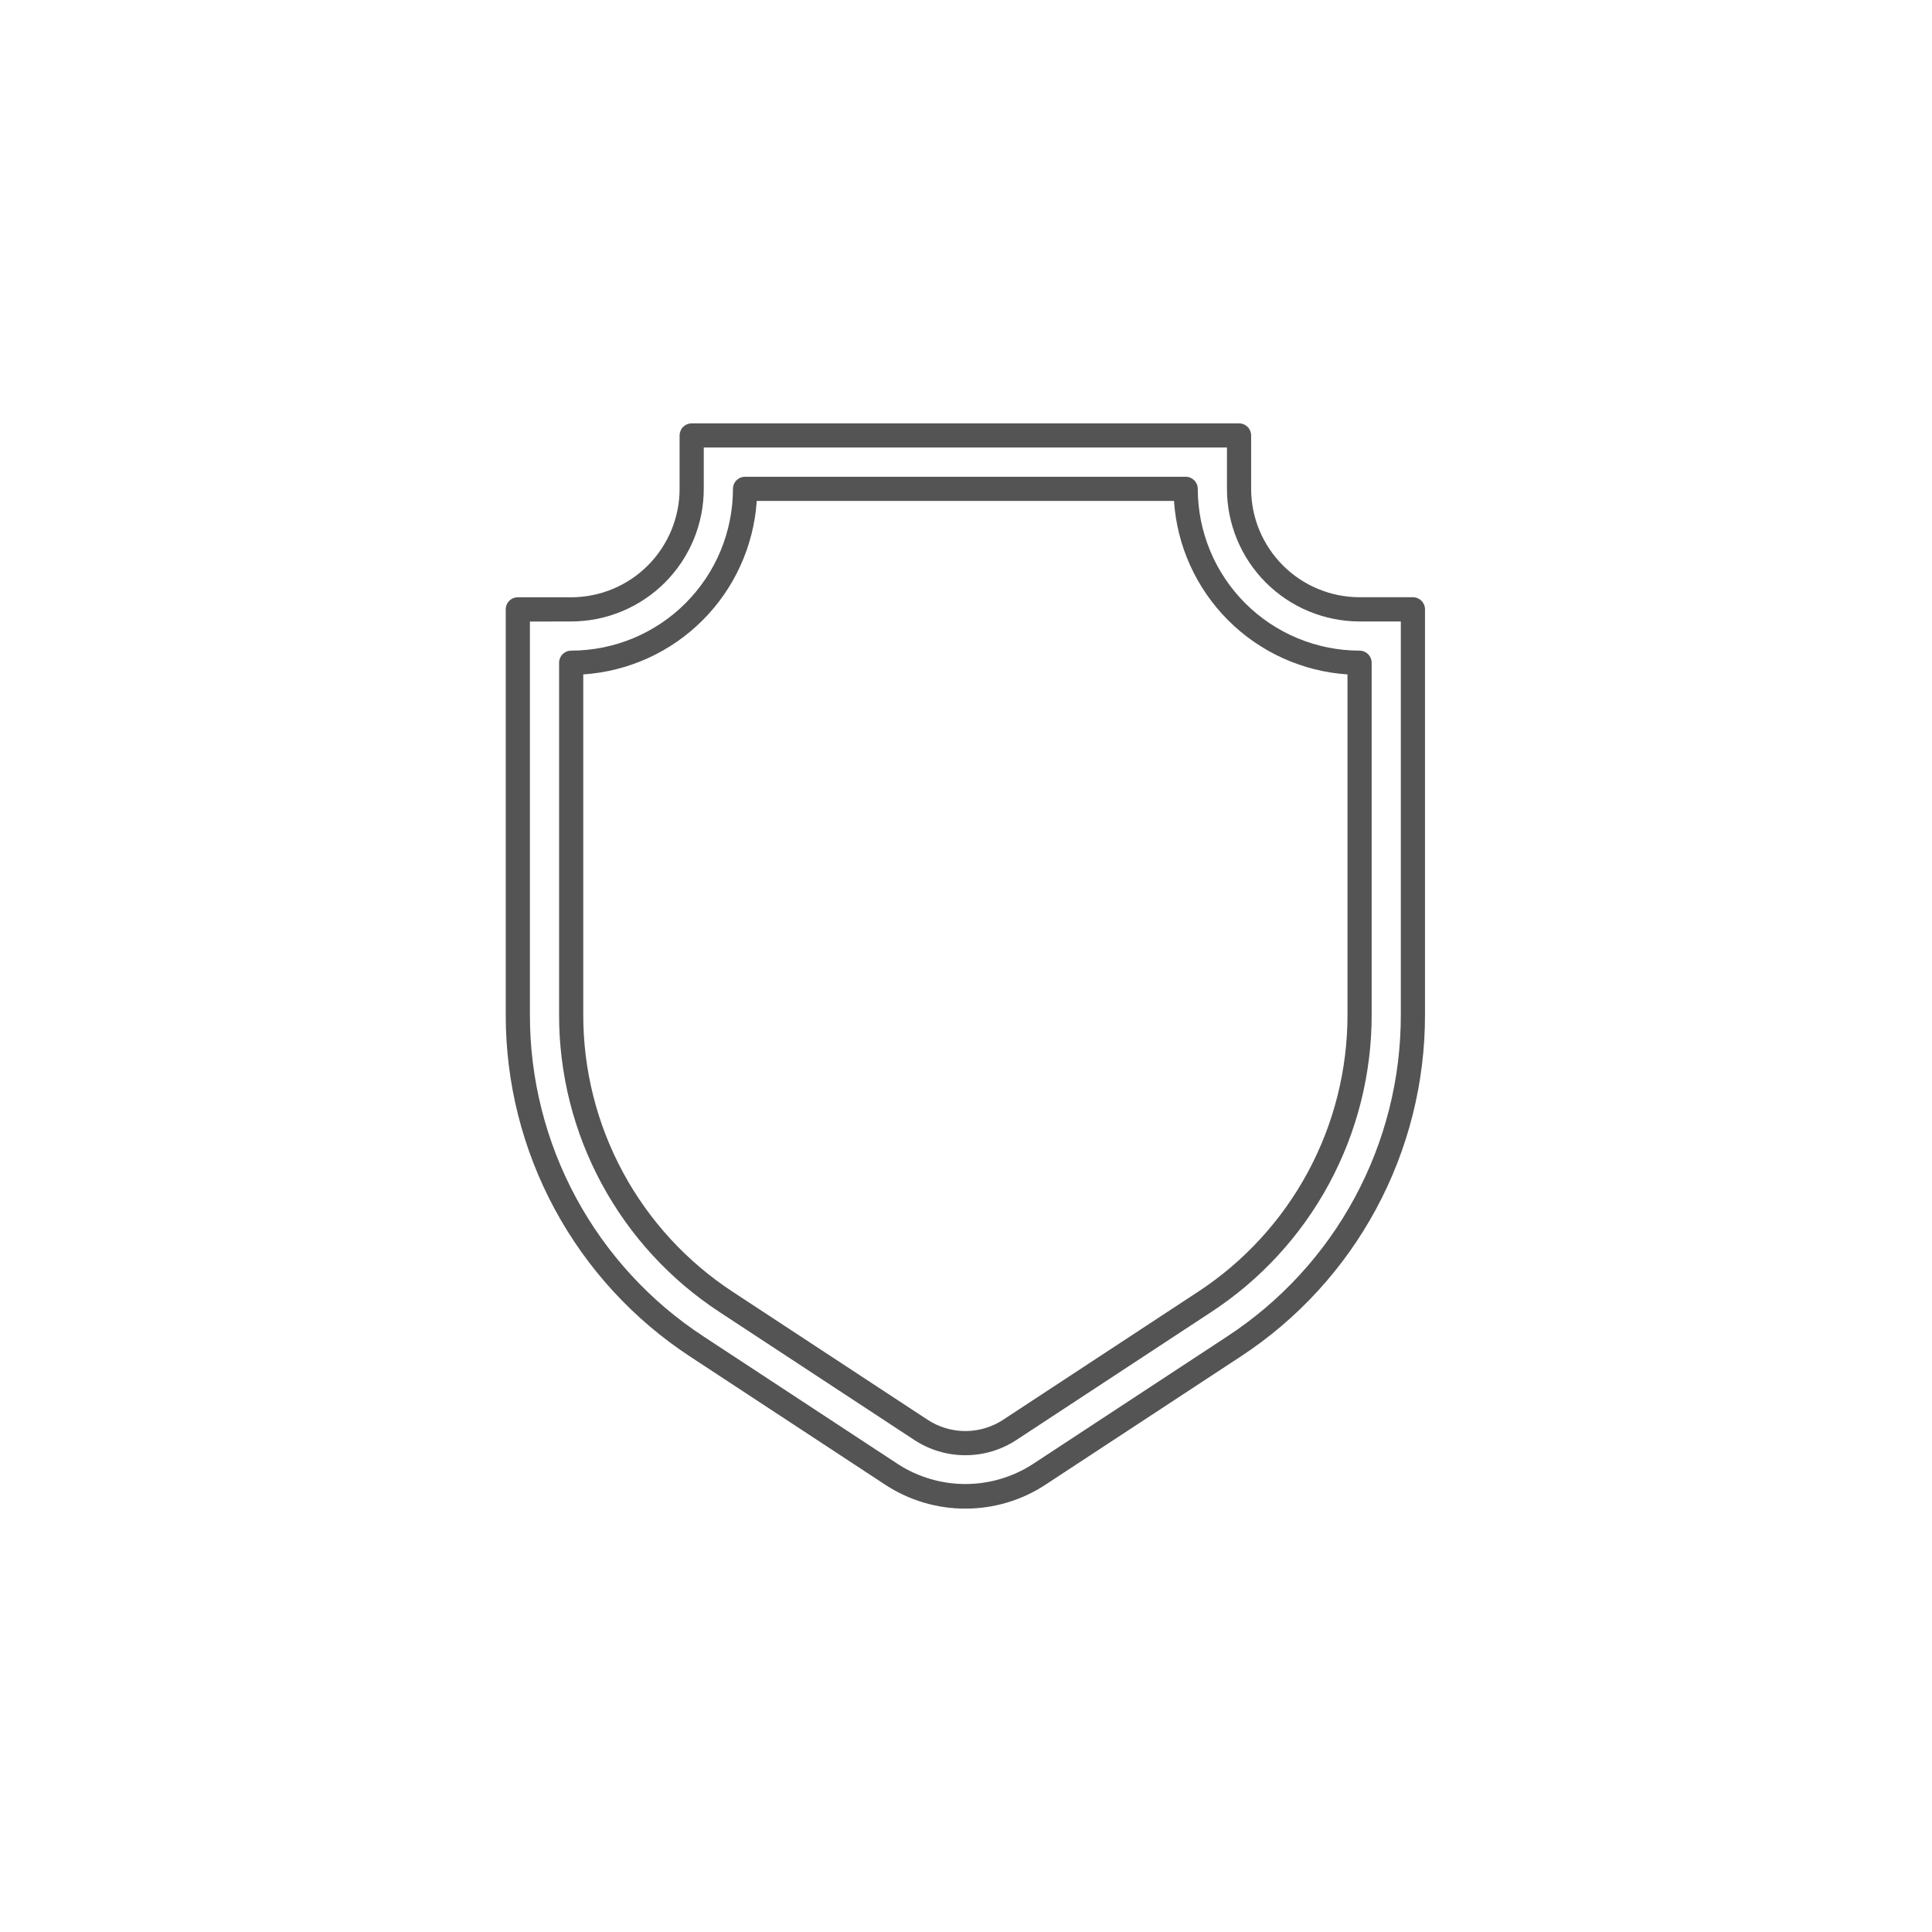 <svg xmlns="http://www.w3.org/2000/svg" xmlns:xlink="http://www.w3.org/1999/xlink" width="500" zoomAndPan="magnify" viewBox="0 0 375 375" height="500" preserveAspectRatio="xMidYMid meet" version="1.0"><defs><clipPath id="475df85d09"><path d="M 98.238 82 L 276.738 82 L 276.738 293 L 98.238 293 Z M 98.238 82 " clip-rule="nonzero"/></clipPath></defs><rect x="-37.5" width="450" fill="#ffffff" y="-37.5" height="450" fill-opacity="1"/><g clip-path="url(#475df85d09)"><path fill="#545454" d="M 187.379 292.82 C 184.605 292.824 181.895 292.43 179.238 291.637 C 176.582 290.84 174.098 289.684 171.781 288.156 L 133.988 263.332 C 131.246 261.535 128.621 259.578 126.121 257.457 C 123.621 255.332 121.258 253.066 119.039 250.648 C 116.82 248.234 114.758 245.691 112.855 243.02 C 110.953 240.348 109.223 237.566 107.664 234.68 C 106.105 231.793 104.734 228.82 103.543 225.766 C 102.355 222.707 101.359 219.59 100.559 216.406 C 99.758 213.227 99.156 210.008 98.758 206.754 C 98.355 203.496 98.16 200.23 98.164 196.949 L 98.164 118.277 C 98.164 117.969 98.223 117.668 98.344 117.383 C 98.461 117.094 98.629 116.84 98.852 116.621 C 99.07 116.398 99.324 116.23 99.613 116.113 C 99.898 115.992 100.199 115.934 100.508 115.934 L 110.863 115.934 C 111.551 115.934 112.238 115.898 112.926 115.828 C 113.613 115.762 114.293 115.66 114.969 115.523 C 115.645 115.391 116.312 115.223 116.973 115.02 C 117.629 114.82 118.277 114.586 118.914 114.324 C 119.551 114.059 120.172 113.766 120.781 113.441 C 121.391 113.113 121.98 112.762 122.551 112.379 C 123.125 111.996 123.676 111.586 124.211 111.148 C 124.742 110.711 125.254 110.246 125.742 109.758 C 126.227 109.273 126.691 108.762 127.129 108.23 C 127.562 107.695 127.973 107.145 128.359 106.57 C 128.742 106 129.094 105.406 129.418 104.801 C 129.746 104.191 130.039 103.57 130.305 102.934 C 130.566 102.297 130.801 101.648 131 100.988 C 131.199 100.332 131.367 99.664 131.504 98.988 C 131.637 98.312 131.738 97.629 131.809 96.945 C 131.875 96.258 131.91 95.57 131.91 94.883 L 131.91 84.52 C 131.91 84.207 131.973 83.91 132.09 83.621 C 132.211 83.332 132.379 83.078 132.598 82.859 C 132.82 82.641 133.074 82.469 133.359 82.352 C 133.648 82.234 133.945 82.172 134.258 82.172 L 240.496 82.172 C 240.809 82.172 241.105 82.234 241.395 82.352 C 241.684 82.469 241.934 82.641 242.156 82.859 C 242.375 83.078 242.543 83.332 242.664 83.621 C 242.781 83.91 242.844 84.207 242.844 84.52 L 242.844 94.871 C 242.844 95.562 242.879 96.25 242.945 96.934 C 243.016 97.621 243.117 98.301 243.25 98.977 C 243.387 99.652 243.555 100.32 243.754 100.98 C 243.953 101.641 244.188 102.289 244.449 102.926 C 244.715 103.562 245.008 104.184 245.336 104.789 C 245.66 105.398 246.016 105.988 246.398 106.562 C 246.781 107.133 247.191 107.688 247.629 108.219 C 248.066 108.754 248.527 109.262 249.016 109.75 C 249.5 110.238 250.012 110.699 250.543 111.137 C 251.078 111.574 251.629 111.984 252.203 112.367 C 252.773 112.75 253.367 113.105 253.973 113.43 C 254.582 113.754 255.203 114.051 255.84 114.312 C 256.477 114.578 257.125 114.812 257.785 115.012 C 258.441 115.211 259.109 115.379 259.785 115.516 C 260.461 115.648 261.145 115.75 261.828 115.82 C 262.516 115.887 263.203 115.922 263.891 115.922 L 274.246 115.922 C 274.555 115.922 274.855 115.984 275.145 116.102 C 275.43 116.223 275.684 116.391 275.902 116.609 C 276.125 116.832 276.293 117.086 276.414 117.371 C 276.531 117.66 276.59 117.957 276.59 118.27 L 276.59 196.949 C 276.598 200.23 276.398 203.496 275.996 206.754 C 275.598 210.008 274.996 213.227 274.195 216.406 C 273.395 219.59 272.398 222.707 271.211 225.766 C 270.023 228.82 268.648 231.793 267.09 234.68 C 265.531 237.566 263.801 240.348 261.898 243.02 C 259.996 245.691 257.934 248.234 255.715 250.648 C 253.496 253.066 251.137 255.332 248.633 257.457 C 246.133 259.578 243.508 261.535 240.766 263.332 L 202.969 288.152 C 200.656 289.676 198.172 290.836 195.516 291.633 C 192.863 292.426 190.148 292.824 187.379 292.82 Z M 102.855 120.645 L 102.855 196.949 C 102.852 200.035 103.035 203.109 103.414 206.172 C 103.789 209.238 104.355 212.266 105.109 215.258 C 105.863 218.25 106.801 221.188 107.918 224.062 C 109.035 226.938 110.328 229.734 111.793 232.453 C 113.262 235.168 114.887 237.785 116.68 240.297 C 118.469 242.812 120.41 245.203 122.5 247.477 C 124.586 249.75 126.809 251.883 129.16 253.883 C 131.516 255.879 133.984 257.723 136.566 259.41 L 174.359 284.227 C 175.324 284.848 176.328 285.395 177.375 285.871 C 178.418 286.348 179.492 286.75 180.594 287.07 C 181.695 287.395 182.812 287.641 183.949 287.801 C 185.086 287.965 186.23 288.047 187.379 288.047 C 188.523 288.047 189.668 287.965 190.805 287.801 C 191.941 287.641 193.059 287.395 194.16 287.07 C 195.262 286.75 196.336 286.348 197.379 285.871 C 198.426 285.395 199.43 284.848 200.395 284.227 L 238.188 259.41 C 240.77 257.719 243.238 255.875 245.594 253.879 C 247.945 251.883 250.168 249.746 252.254 247.477 C 254.344 245.203 256.285 242.809 258.074 240.297 C 259.867 237.781 261.492 235.168 262.961 232.449 C 264.426 229.734 265.719 226.938 266.836 224.062 C 267.953 221.184 268.891 218.25 269.645 215.258 C 270.398 212.266 270.965 209.234 271.34 206.172 C 271.719 203.109 271.902 200.035 271.898 196.949 L 271.898 120.625 L 263.891 120.625 C 263.047 120.625 262.207 120.582 261.367 120.496 C 260.531 120.414 259.699 120.289 258.871 120.125 C 258.043 119.961 257.227 119.754 256.422 119.508 C 255.617 119.266 254.824 118.98 254.043 118.656 C 253.266 118.332 252.504 117.973 251.762 117.574 C 251.02 117.18 250.297 116.746 249.598 116.277 C 248.895 115.809 248.219 115.309 247.57 114.773 C 246.918 114.238 246.293 113.672 245.699 113.074 C 245.102 112.48 244.535 111.855 244.004 111.203 C 243.469 110.555 242.965 109.879 242.496 109.176 C 242.027 108.477 241.598 107.754 241.199 107.012 C 240.801 106.27 240.441 105.508 240.117 104.727 C 239.793 103.949 239.512 103.156 239.266 102.352 C 239.02 101.547 238.816 100.73 238.648 99.902 C 238.484 99.074 238.359 98.242 238.277 97.406 C 238.195 96.566 238.152 95.727 238.152 94.883 L 238.152 86.863 L 136.602 86.863 L 136.602 94.871 C 136.602 95.715 136.562 96.559 136.477 97.395 C 136.395 98.234 136.27 99.066 136.105 99.895 C 135.941 100.723 135.734 101.539 135.492 102.344 C 135.246 103.152 134.961 103.941 134.641 104.723 C 134.316 105.5 133.957 106.262 133.559 107.004 C 133.16 107.75 132.727 108.473 132.262 109.172 C 131.793 109.871 131.289 110.551 130.754 111.199 C 130.223 111.852 129.656 112.477 129.059 113.074 C 128.465 113.668 127.84 114.234 127.188 114.77 C 126.535 115.305 125.859 115.805 125.16 116.273 C 124.461 116.742 123.738 117.176 122.996 117.574 C 122.25 117.973 121.492 118.332 120.711 118.656 C 119.934 118.98 119.141 119.262 118.336 119.508 C 117.527 119.754 116.711 119.961 115.883 120.125 C 115.059 120.289 114.227 120.414 113.387 120.496 C 112.547 120.582 111.707 120.625 110.863 120.625 Z M 187.379 282.457 C 185.617 282.457 183.891 282.207 182.203 281.703 C 180.516 281.199 178.938 280.461 177.465 279.496 L 139.672 254.676 C 137.285 253.113 135.004 251.41 132.828 249.566 C 130.652 247.719 128.602 245.746 126.672 243.648 C 124.742 241.547 122.949 239.336 121.293 237.012 C 119.641 234.688 118.133 232.27 116.781 229.762 C 115.426 227.25 114.23 224.664 113.195 222.008 C 112.164 219.348 111.297 216.637 110.602 213.871 C 109.906 211.102 109.383 208.305 109.035 205.473 C 108.684 202.645 108.512 199.801 108.52 196.949 L 108.52 128.633 C 108.52 128.32 108.578 128.023 108.695 127.734 C 108.816 127.449 108.984 127.195 109.203 126.973 C 109.426 126.754 109.68 126.586 109.965 126.465 C 110.254 126.348 110.551 126.289 110.863 126.289 C 111.891 126.285 112.918 126.234 113.941 126.133 C 114.965 126.031 115.98 125.879 116.988 125.68 C 117.996 125.477 118.992 125.227 119.977 124.93 C 120.961 124.629 121.926 124.285 122.875 123.891 C 123.828 123.496 124.754 123.055 125.66 122.57 C 126.566 122.086 127.449 121.559 128.305 120.988 C 129.16 120.414 129.984 119.805 130.777 119.152 C 131.574 118.5 132.332 117.809 133.062 117.082 C 133.789 116.355 134.477 115.594 135.129 114.797 C 135.781 114.004 136.395 113.18 136.965 112.324 C 137.539 111.469 138.066 110.59 138.551 109.684 C 139.035 108.777 139.477 107.848 139.871 106.898 C 140.262 105.949 140.609 104.98 140.91 103.996 C 141.207 103.012 141.457 102.016 141.66 101.008 C 141.859 100 142.012 98.984 142.113 97.961 C 142.215 96.938 142.266 95.914 142.27 94.883 C 142.27 94.574 142.328 94.273 142.445 93.988 C 142.566 93.699 142.734 93.445 142.957 93.227 C 143.176 93.008 143.43 92.836 143.715 92.719 C 144.004 92.598 144.305 92.539 144.613 92.539 L 230.141 92.539 C 230.453 92.539 230.75 92.598 231.039 92.719 C 231.324 92.836 231.578 93.008 231.801 93.227 C 232.02 93.445 232.188 93.699 232.309 93.988 C 232.426 94.273 232.484 94.574 232.484 94.883 C 232.488 95.914 232.539 96.938 232.641 97.961 C 232.742 98.984 232.895 100 233.094 101.008 C 233.297 102.016 233.547 103.012 233.844 103.996 C 234.145 104.98 234.492 105.949 234.887 106.898 C 235.277 107.848 235.719 108.777 236.203 109.684 C 236.688 110.59 237.215 111.469 237.789 112.324 C 238.359 113.18 238.973 114.004 239.625 114.797 C 240.277 115.594 240.965 116.355 241.695 117.082 C 242.422 117.809 243.18 118.5 243.977 119.152 C 244.77 119.805 245.598 120.414 246.449 120.988 C 247.305 121.559 248.188 122.086 249.094 122.57 C 250 123.055 250.93 123.496 251.879 123.891 C 252.828 124.285 253.793 124.629 254.777 124.93 C 255.762 125.227 256.758 125.477 257.766 125.68 C 258.773 125.879 259.789 126.031 260.812 126.133 C 261.836 126.234 262.863 126.285 263.891 126.289 C 264.203 126.289 264.5 126.348 264.789 126.465 C 265.074 126.586 265.328 126.754 265.551 126.973 C 265.77 127.195 265.938 127.449 266.059 127.734 C 266.176 128.023 266.238 128.32 266.238 128.633 L 266.238 196.949 C 266.242 199.801 266.07 202.645 265.719 205.473 C 265.371 208.305 264.848 211.102 264.152 213.871 C 263.457 216.637 262.59 219.348 261.559 222.008 C 260.523 224.664 259.328 227.25 257.977 229.762 C 256.621 232.27 255.117 234.688 253.461 237.012 C 251.805 239.336 250.012 241.547 248.082 243.648 C 246.152 245.746 244.102 247.719 241.926 249.566 C 239.75 251.41 237.469 253.113 235.082 254.676 L 197.289 279.496 C 195.816 280.461 194.238 281.195 192.551 281.703 C 190.863 282.207 189.137 282.457 187.379 282.457 Z M 113.211 130.902 L 113.211 196.949 C 113.207 199.605 113.367 202.254 113.691 204.895 C 114.016 207.535 114.504 210.141 115.152 212.719 C 115.801 215.297 116.609 217.828 117.57 220.305 C 118.535 222.781 119.648 225.191 120.91 227.531 C 122.172 229.871 123.574 232.125 125.117 234.289 C 126.66 236.453 128.332 238.516 130.129 240.473 C 131.93 242.434 133.844 244.27 135.871 245.992 C 137.898 247.711 140.023 249.301 142.246 250.754 L 180.043 275.574 C 181.133 276.289 182.301 276.832 183.551 277.207 C 184.797 277.578 186.074 277.766 187.379 277.766 C 188.68 277.766 189.957 277.578 191.203 277.207 C 192.453 276.832 193.621 276.289 194.711 275.574 L 232.508 250.754 C 234.73 249.301 236.859 247.711 238.887 245.992 C 240.914 244.27 242.824 242.434 244.625 240.473 C 246.422 238.516 248.094 236.453 249.637 234.289 C 251.18 232.125 252.582 229.871 253.844 227.531 C 255.105 225.191 256.219 222.781 257.184 220.305 C 258.148 217.828 258.953 215.297 259.602 212.719 C 260.25 210.141 260.738 207.535 261.062 204.895 C 261.391 202.254 261.551 199.605 261.547 196.949 L 261.547 130.902 C 260.465 130.832 259.387 130.711 258.316 130.543 C 257.246 130.375 256.188 130.156 255.137 129.895 C 254.082 129.629 253.047 129.32 252.023 128.961 C 251 128.605 249.996 128.203 249.008 127.754 C 248.02 127.305 247.055 126.816 246.113 126.281 C 245.172 125.746 244.254 125.168 243.363 124.555 C 242.473 123.938 241.609 123.281 240.777 122.586 C 239.945 121.891 239.148 121.16 238.383 120.395 C 237.613 119.629 236.883 118.828 236.191 117.996 C 235.496 117.164 234.84 116.305 234.223 115.414 C 233.605 114.52 233.031 113.605 232.496 112.66 C 231.961 111.719 231.469 110.754 231.023 109.766 C 230.574 108.781 230.172 107.773 229.812 106.754 C 229.457 105.73 229.145 104.691 228.883 103.641 C 228.617 102.59 228.402 101.527 228.234 100.457 C 228.062 99.387 227.945 98.312 227.871 97.23 L 146.883 97.23 C 146.809 98.312 146.691 99.387 146.523 100.457 C 146.352 101.527 146.137 102.59 145.871 103.641 C 145.609 104.691 145.297 105.73 144.941 106.754 C 144.582 107.773 144.18 108.781 143.73 109.766 C 143.285 110.754 142.793 111.719 142.258 112.66 C 141.723 113.605 141.148 114.52 140.531 115.414 C 139.914 116.305 139.258 117.164 138.566 117.996 C 137.871 118.828 137.141 119.629 136.375 120.395 C 135.605 121.16 134.809 121.891 133.977 122.586 C 133.145 123.281 132.281 123.938 131.391 124.555 C 130.5 125.168 129.582 125.746 128.641 126.281 C 127.699 126.816 126.734 127.305 125.746 127.754 C 124.758 128.203 123.754 128.605 122.73 128.961 C 121.707 129.32 120.672 129.629 119.621 129.895 C 118.57 130.156 117.508 130.375 116.438 130.543 C 115.367 130.711 114.289 130.832 113.211 130.902 Z M 233.797 252.711 Z M 233.797 252.711 " fill-opacity="1" fill-rule="nonzero"/></g></svg>